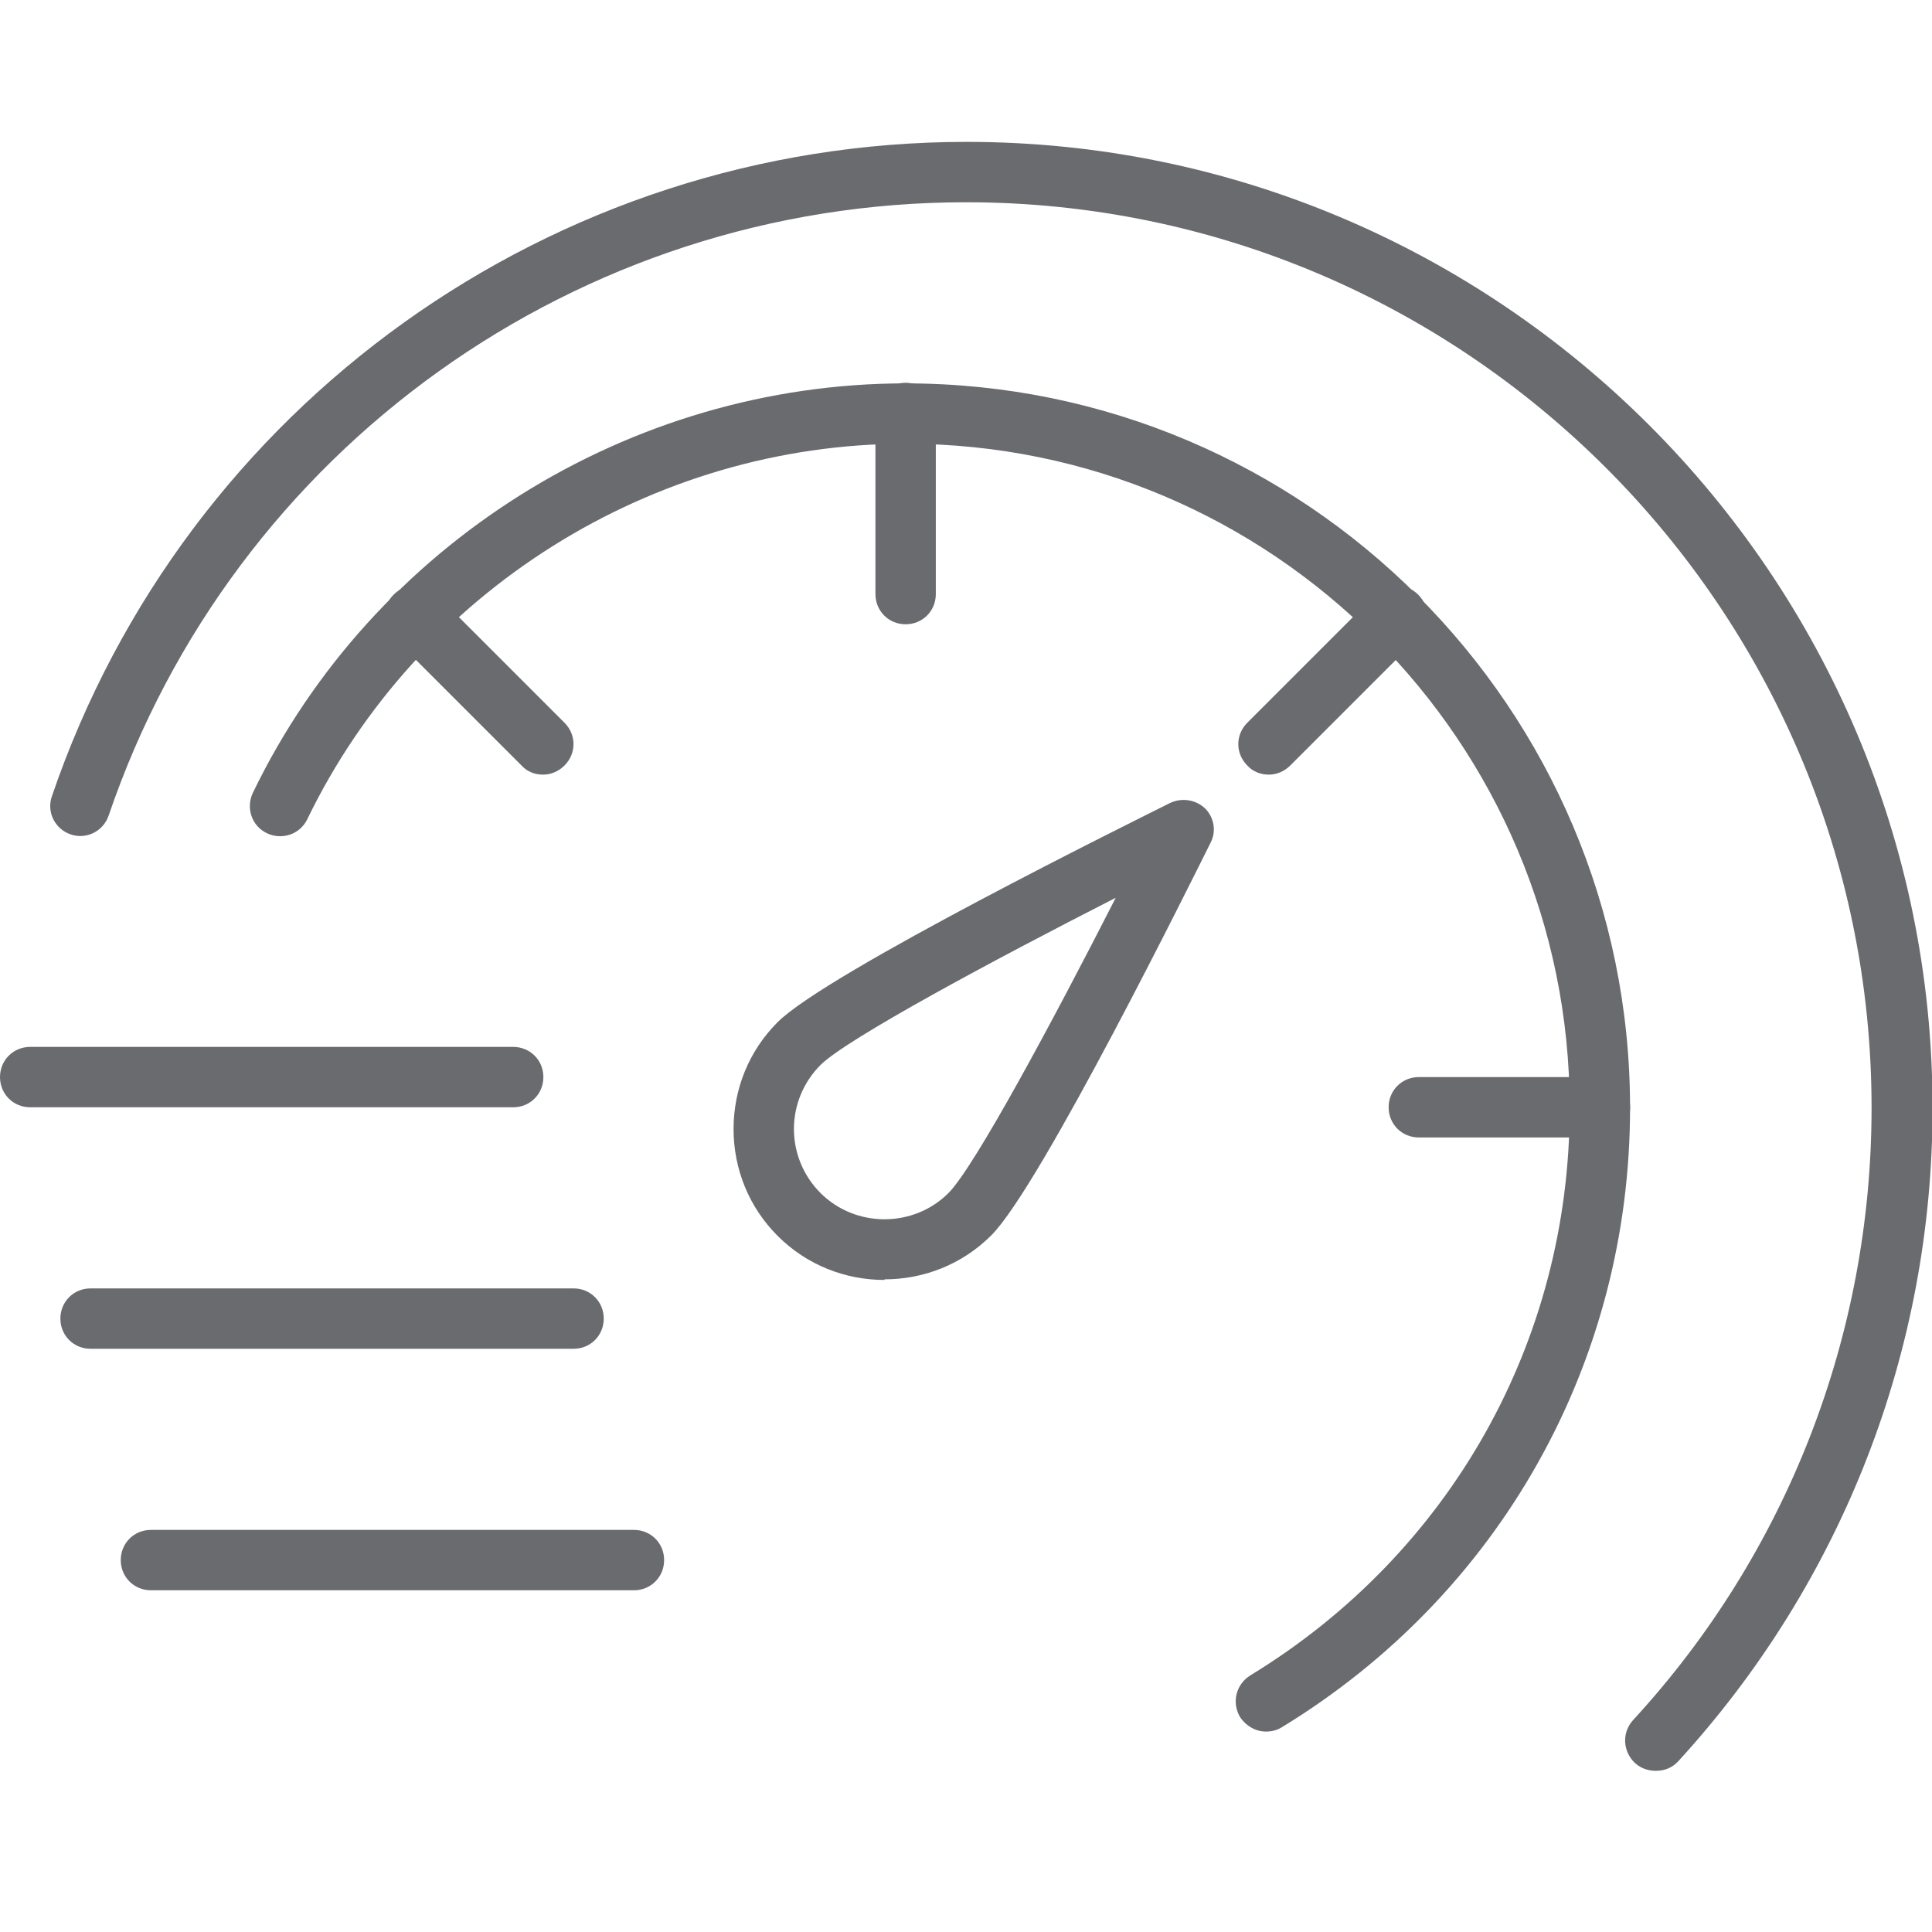 <svg width="32" height="32" viewBox="0 0 32 32" fill="none" xmlns="http://www.w3.org/2000/svg">
<g clip-path="url(#clip0_2101_4105)">
<path d="M20.969 28.68C20.799 28.68 20.639 28.59 20.539 28.44C20.399 28.2 20.469 27.9 20.709 27.75C24.019 25.73 25.999 22.22 25.999 18.35C25.999 12.28 21.069 7.35 14.999 7.35C10.809 7.35 6.919 9.79 5.089 13.57C4.969 13.82 4.669 13.92 4.419 13.8C4.169 13.68 4.069 13.38 4.189 13.13C6.179 9.01 10.429 6.35 14.999 6.35C21.619 6.35 26.999 11.73 26.999 18.35C26.999 22.57 24.839 26.41 21.229 28.61C21.149 28.66 21.059 28.68 20.969 28.68Z" fill="#696B6F"/>
<path d="M27.419 29.33C27.299 29.33 27.179 29.29 27.079 29.2C26.879 29.01 26.859 28.7 27.049 28.49C29.599 25.72 30.999 22.11 30.999 18.35C30.999 10.08 24.269 3.35 15.999 3.35C9.579 3.35 3.869 7.43 1.799 13.51C1.709 13.77 1.429 13.91 1.169 13.82C0.909 13.73 0.769 13.45 0.859 13.19C3.069 6.71 9.159 2.35 16.009 2.35C24.829 2.35 32.009 9.53 32.009 18.35C32.009 22.37 30.509 26.21 27.799 29.17C27.699 29.28 27.569 29.33 27.429 29.33H27.419Z" fill="#696B6F"/>
<path d="M15 10.34C14.72 10.34 14.5 10.12 14.5 9.84V6.84C14.5 6.56 14.72 6.34 15 6.34C15.28 6.34 15.5 6.56 15.5 6.84V9.84C15.5 10.12 15.28 10.34 15 10.34Z" fill="#696B6F"/>
<path d="M26.5 18.84H23.5C23.22 18.84 23 18.62 23 18.34C23 18.06 23.22 17.84 23.5 17.84H26.5C26.78 17.84 27 18.06 27 18.34C27 18.62 26.78 18.84 26.5 18.84Z" fill="#696B6F"/>
<path d="M8.989 12.83C8.859 12.83 8.729 12.78 8.639 12.68L6.519 10.56C6.319 10.36 6.319 10.05 6.519 9.85C6.719 9.65 7.029 9.65 7.229 9.85L9.349 11.97C9.549 12.17 9.549 12.48 9.349 12.68C9.249 12.78 9.119 12.83 8.999 12.83H8.989Z" fill="#696B6F"/>
<path d="M21.01 12.83C20.88 12.83 20.75 12.78 20.66 12.68C20.46 12.48 20.46 12.17 20.66 11.97L22.78 9.85C22.98 9.65 23.29 9.65 23.49 9.85C23.69 10.05 23.69 10.36 23.49 10.56L21.37 12.68C21.27 12.78 21.14 12.83 21.02 12.83H21.01Z" fill="#696B6F"/>
<path d="M14.65 21.2C14.01 21.2 13.37 20.96 12.88 20.47C12.41 20 12.15 19.37 12.15 18.7C12.15 18.03 12.41 17.4 12.88 16.93C13.7 16.11 18.8 13.59 19.38 13.3C19.57 13.21 19.8 13.24 19.96 13.39C20.11 13.54 20.15 13.77 20.05 13.96C19.76 14.54 17.24 19.64 16.42 20.46C15.93 20.95 15.29 21.19 14.65 21.19V21.2ZM18.48 14.87C16.44 15.91 14.02 17.21 13.59 17.64C13.31 17.92 13.15 18.3 13.15 18.7C13.15 19.1 13.31 19.48 13.59 19.76C14.17 20.34 15.13 20.34 15.71 19.76C16.14 19.33 17.44 16.91 18.48 14.87Z" fill="#696B6F"/>
<path d="M8.5 18.34H0.5C0.22 18.34 0 18.12 0 17.84C0 17.56 0.22 17.34 0.5 17.34H8.5C8.78 17.34 9 17.56 9 17.84C9 18.12 8.78 18.34 8.5 18.34Z" fill="#696B6F"/>
<path d="M9.5 22.34H1.5C1.22 22.34 1 22.12 1 21.84C1 21.56 1.22 21.34 1.5 21.34H9.5C9.78 21.34 10 21.56 10 21.84C10 22.12 9.78 22.34 9.5 22.34Z" fill="#696B6F"/>
<path d="M10.5 26.34H2.5C2.22 26.34 2 26.12 2 25.84C2 25.56 2.22 25.34 2.5 25.34H10.5C10.78 25.34 11 25.56 11 25.84C11 26.12 10.78 26.34 10.5 26.34Z" fill="#696B6F"/>
</g>
<defs>
<clipPath id="clip0_2101_4105">
<rect width="32" height="32" fill="white"/>
</clipPath>
</defs>
</svg>
